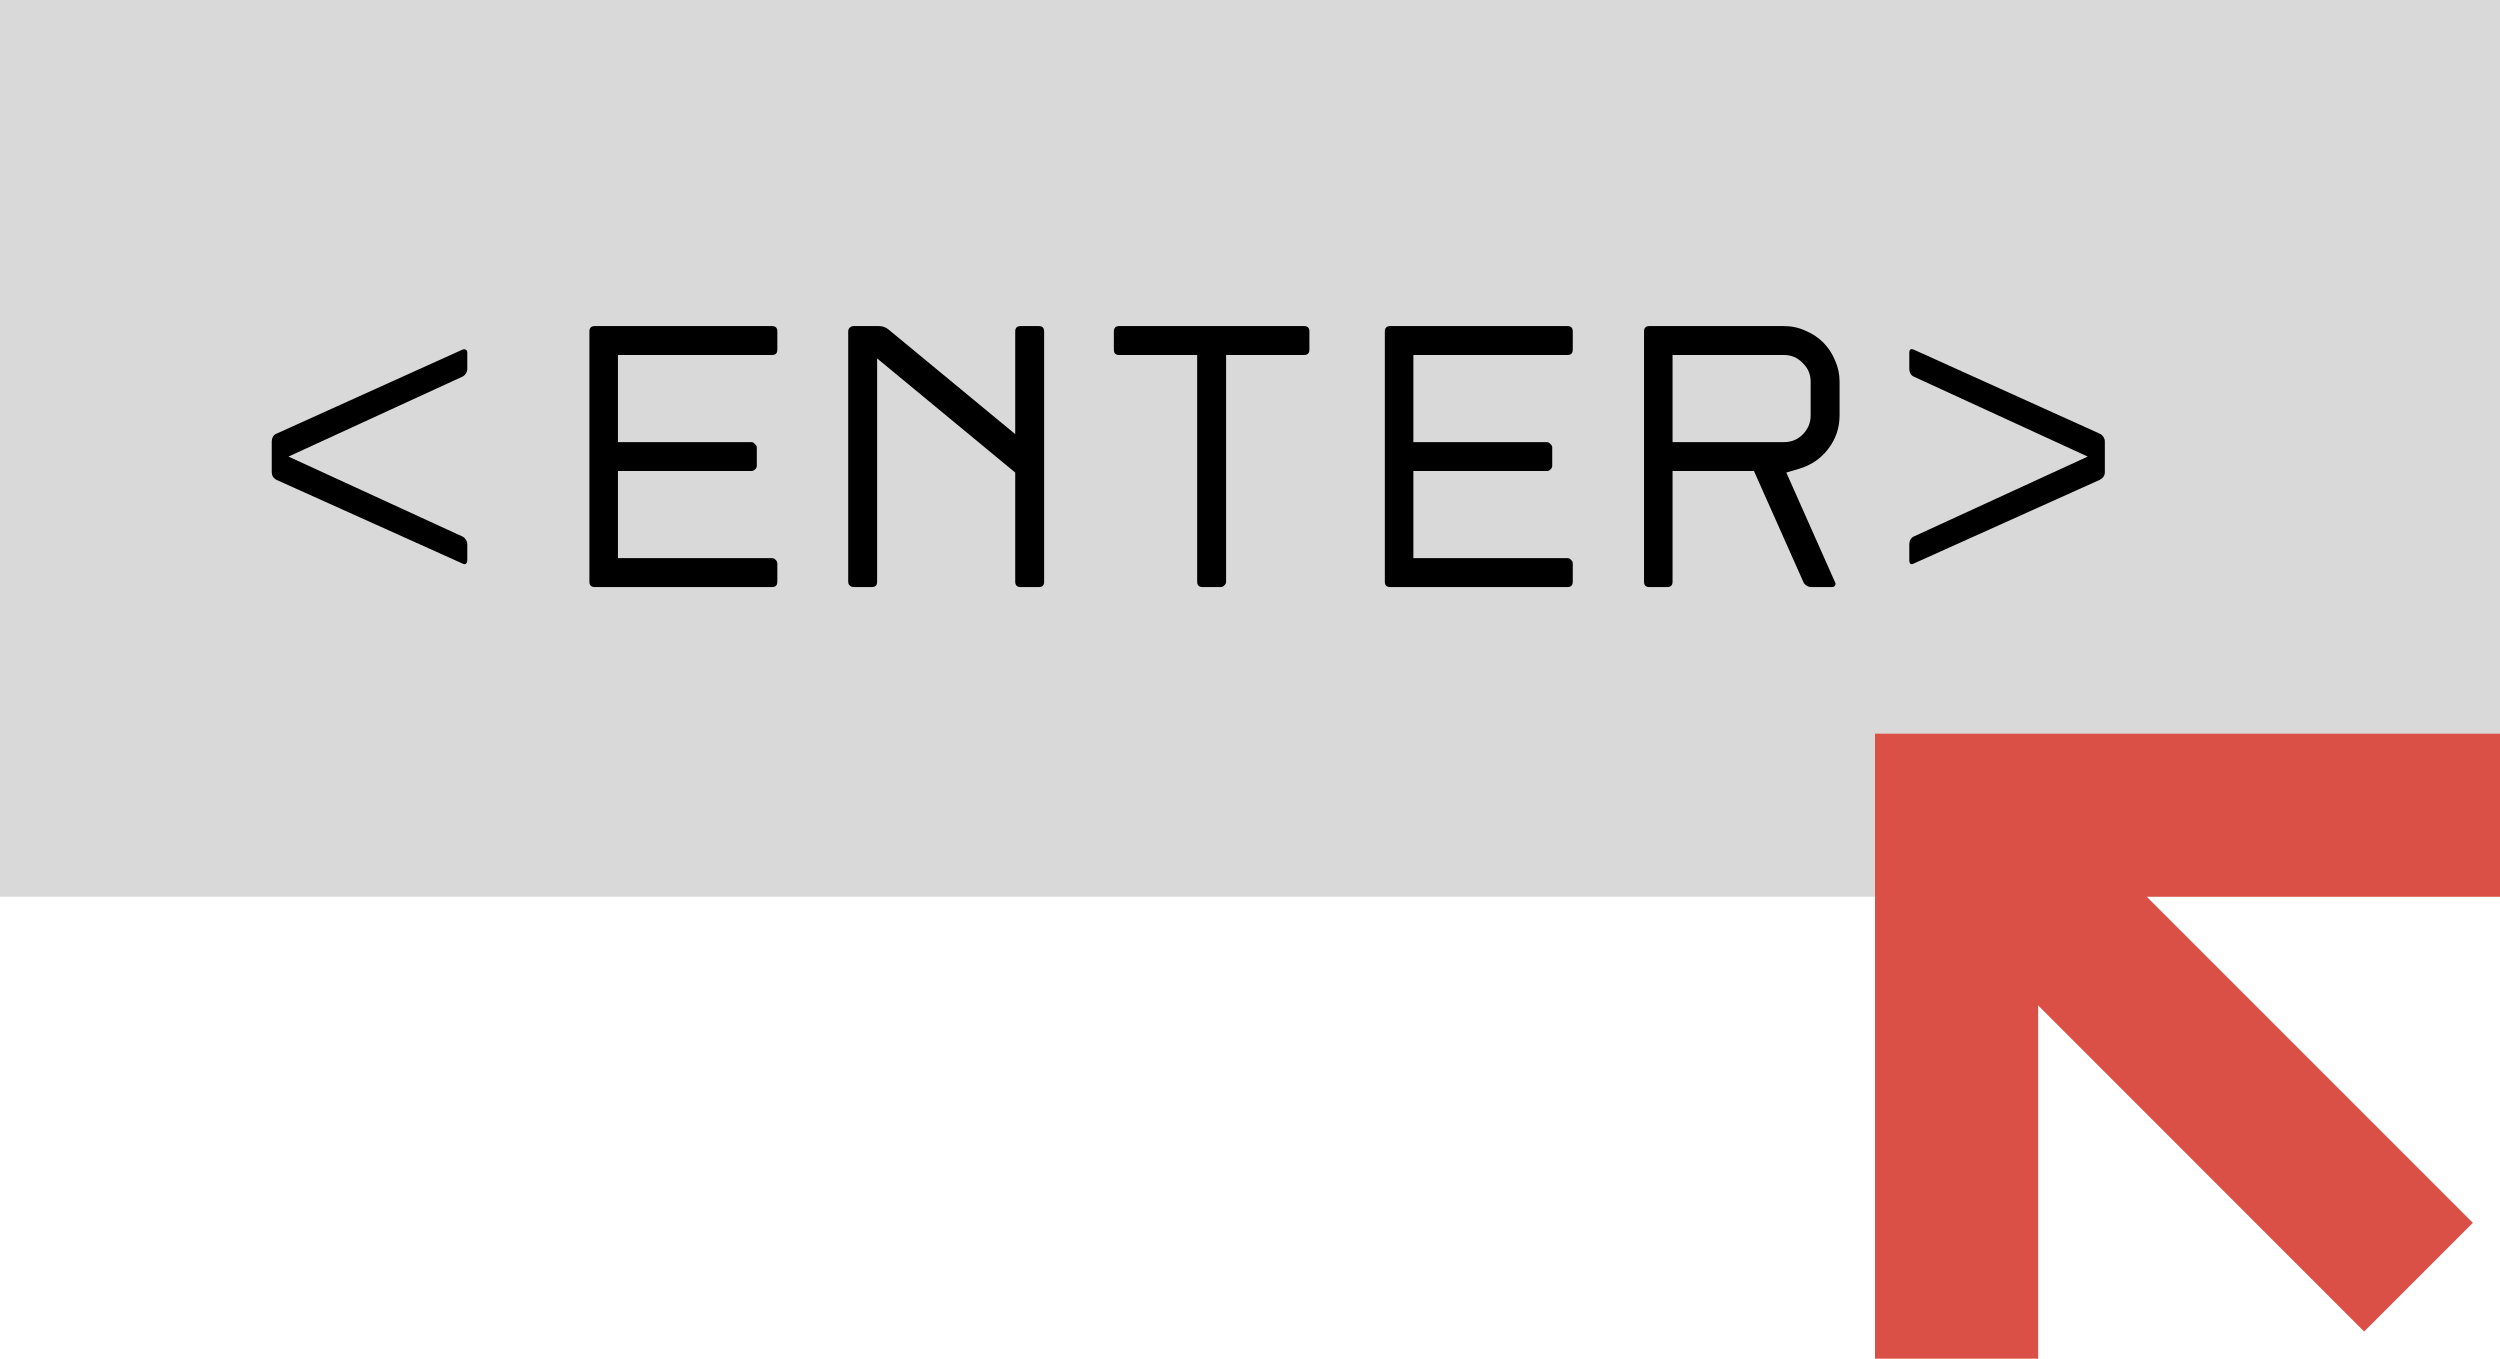 <svg width="92" height="50" viewBox="0 0 92 50" fill="none" xmlns="http://www.w3.org/2000/svg">
<rect width="92" height="33" fill="#D9D9D9"/>
<path d="M92 27H69V50H75.004V37L87 49L91 45L79 33H92V27Z" fill="#DA4F46"/>
<path d="M10 17.376V16.242C10 16.186 10.014 16.13 10.042 16.074C10.079 16.018 10.121 15.981 10.168 15.962L17.014 12.868C17.061 12.849 17.103 12.849 17.14 12.868C17.177 12.887 17.196 12.924 17.196 12.98V13.582C17.196 13.638 17.177 13.694 17.14 13.75C17.103 13.806 17.061 13.843 17.014 13.862L10.616 16.802L17.014 19.742C17.061 19.761 17.103 19.798 17.14 19.854C17.177 19.91 17.196 19.966 17.196 20.022V20.624C17.196 20.68 17.177 20.722 17.14 20.75C17.103 20.769 17.061 20.764 17.014 20.736L10.168 17.656C10.056 17.591 10 17.497 10 17.376Z" fill="black"/>
<path d="M21.69 21.408V12.196C21.69 12.065 21.756 12 21.886 12H28.41C28.541 12 28.606 12.065 28.606 12.196V12.868C28.606 12.999 28.541 13.064 28.41 13.064H22.74V16.27H27.654C27.701 16.27 27.743 16.293 27.78 16.34C27.827 16.377 27.85 16.419 27.85 16.466V17.138C27.85 17.194 27.827 17.241 27.78 17.278C27.743 17.315 27.701 17.334 27.654 17.334H22.74V20.54H28.41C28.466 20.54 28.513 20.563 28.55 20.61C28.588 20.647 28.606 20.689 28.606 20.736V21.408C28.606 21.539 28.541 21.604 28.41 21.604H21.886C21.756 21.604 21.69 21.539 21.69 21.408Z" fill="black"/>
<path d="M37.36 21.408V17.39L32.278 13.19V21.408C32.278 21.539 32.213 21.604 32.082 21.604H31.41C31.364 21.604 31.317 21.585 31.27 21.548C31.233 21.511 31.214 21.464 31.214 21.408V12.196C31.214 12.14 31.233 12.093 31.27 12.056C31.317 12.019 31.364 12 31.41 12H32.348C32.479 12 32.596 12.042 32.698 12.126L37.36 15.976V12.196C37.36 12.065 37.426 12 37.556 12H38.228C38.359 12 38.424 12.065 38.424 12.196V21.408C38.424 21.539 38.359 21.604 38.228 21.604H37.556C37.426 21.604 37.36 21.539 37.36 21.408Z" fill="black"/>
<path d="M44.056 21.408V13.064H41.186C41.055 13.064 40.99 12.999 40.99 12.868V12.196C40.99 12.065 41.055 12 41.186 12H47.99C48.121 12 48.186 12.065 48.186 12.196V12.868C48.186 12.999 48.121 13.064 47.99 13.064H45.12V21.408C45.12 21.464 45.097 21.511 45.05 21.548C45.013 21.585 44.971 21.604 44.924 21.604H44.252C44.121 21.604 44.056 21.539 44.056 21.408Z" fill="black"/>
<path d="M50.962 21.408V12.196C50.962 12.065 51.027 12 51.158 12H57.682C57.812 12 57.878 12.065 57.878 12.196V12.868C57.878 12.999 57.812 13.064 57.682 13.064H52.012V16.27H56.926C56.972 16.27 57.014 16.293 57.052 16.34C57.099 16.377 57.122 16.419 57.122 16.466V17.138C57.122 17.194 57.099 17.241 57.052 17.278C57.014 17.315 56.972 17.334 56.926 17.334H52.012V20.54H57.682C57.738 20.54 57.785 20.563 57.822 20.61C57.859 20.647 57.878 20.689 57.878 20.736V21.408C57.878 21.539 57.812 21.604 57.682 21.604H51.158C51.027 21.604 50.962 21.539 50.962 21.408Z" fill="black"/>
<path d="M66.366 21.422L64.546 17.334H61.55V21.408C61.55 21.539 61.484 21.604 61.354 21.604H60.696C60.565 21.604 60.5 21.539 60.5 21.408V12.196C60.5 12.065 60.565 12 60.696 12H65.652C65.932 12 66.193 12.056 66.436 12.168C66.688 12.271 66.907 12.415 67.094 12.602C67.281 12.789 67.425 13.008 67.528 13.26C67.64 13.503 67.696 13.764 67.696 14.044V15.29C67.696 15.747 67.556 16.158 67.276 16.522C67.005 16.877 66.65 17.119 66.212 17.25L65.736 17.39L67.528 21.422C67.556 21.469 67.556 21.511 67.528 21.548C67.509 21.585 67.472 21.604 67.416 21.604H66.646C66.59 21.604 66.534 21.585 66.478 21.548C66.422 21.511 66.385 21.469 66.366 21.422ZM61.55 16.27H65.652C65.922 16.27 66.151 16.177 66.338 15.99C66.534 15.794 66.632 15.561 66.632 15.29V14.044C66.632 13.773 66.534 13.545 66.338 13.358C66.151 13.162 65.922 13.064 65.652 13.064H61.55V16.27Z" fill="black"/>
<path d="M70.43 19.742L76.828 16.802L70.43 13.862C70.383 13.843 70.341 13.806 70.304 13.75C70.276 13.694 70.262 13.638 70.262 13.582V12.98C70.262 12.859 70.318 12.821 70.43 12.868L77.276 15.962C77.322 15.981 77.364 16.018 77.402 16.074C77.439 16.13 77.458 16.186 77.458 16.242V17.376C77.458 17.497 77.397 17.591 77.276 17.656L70.43 20.736C70.383 20.764 70.341 20.769 70.304 20.75C70.276 20.722 70.262 20.68 70.262 20.624V20.022C70.262 19.966 70.276 19.91 70.304 19.854C70.341 19.798 70.383 19.761 70.43 19.742Z" fill="black"/>
</svg>
